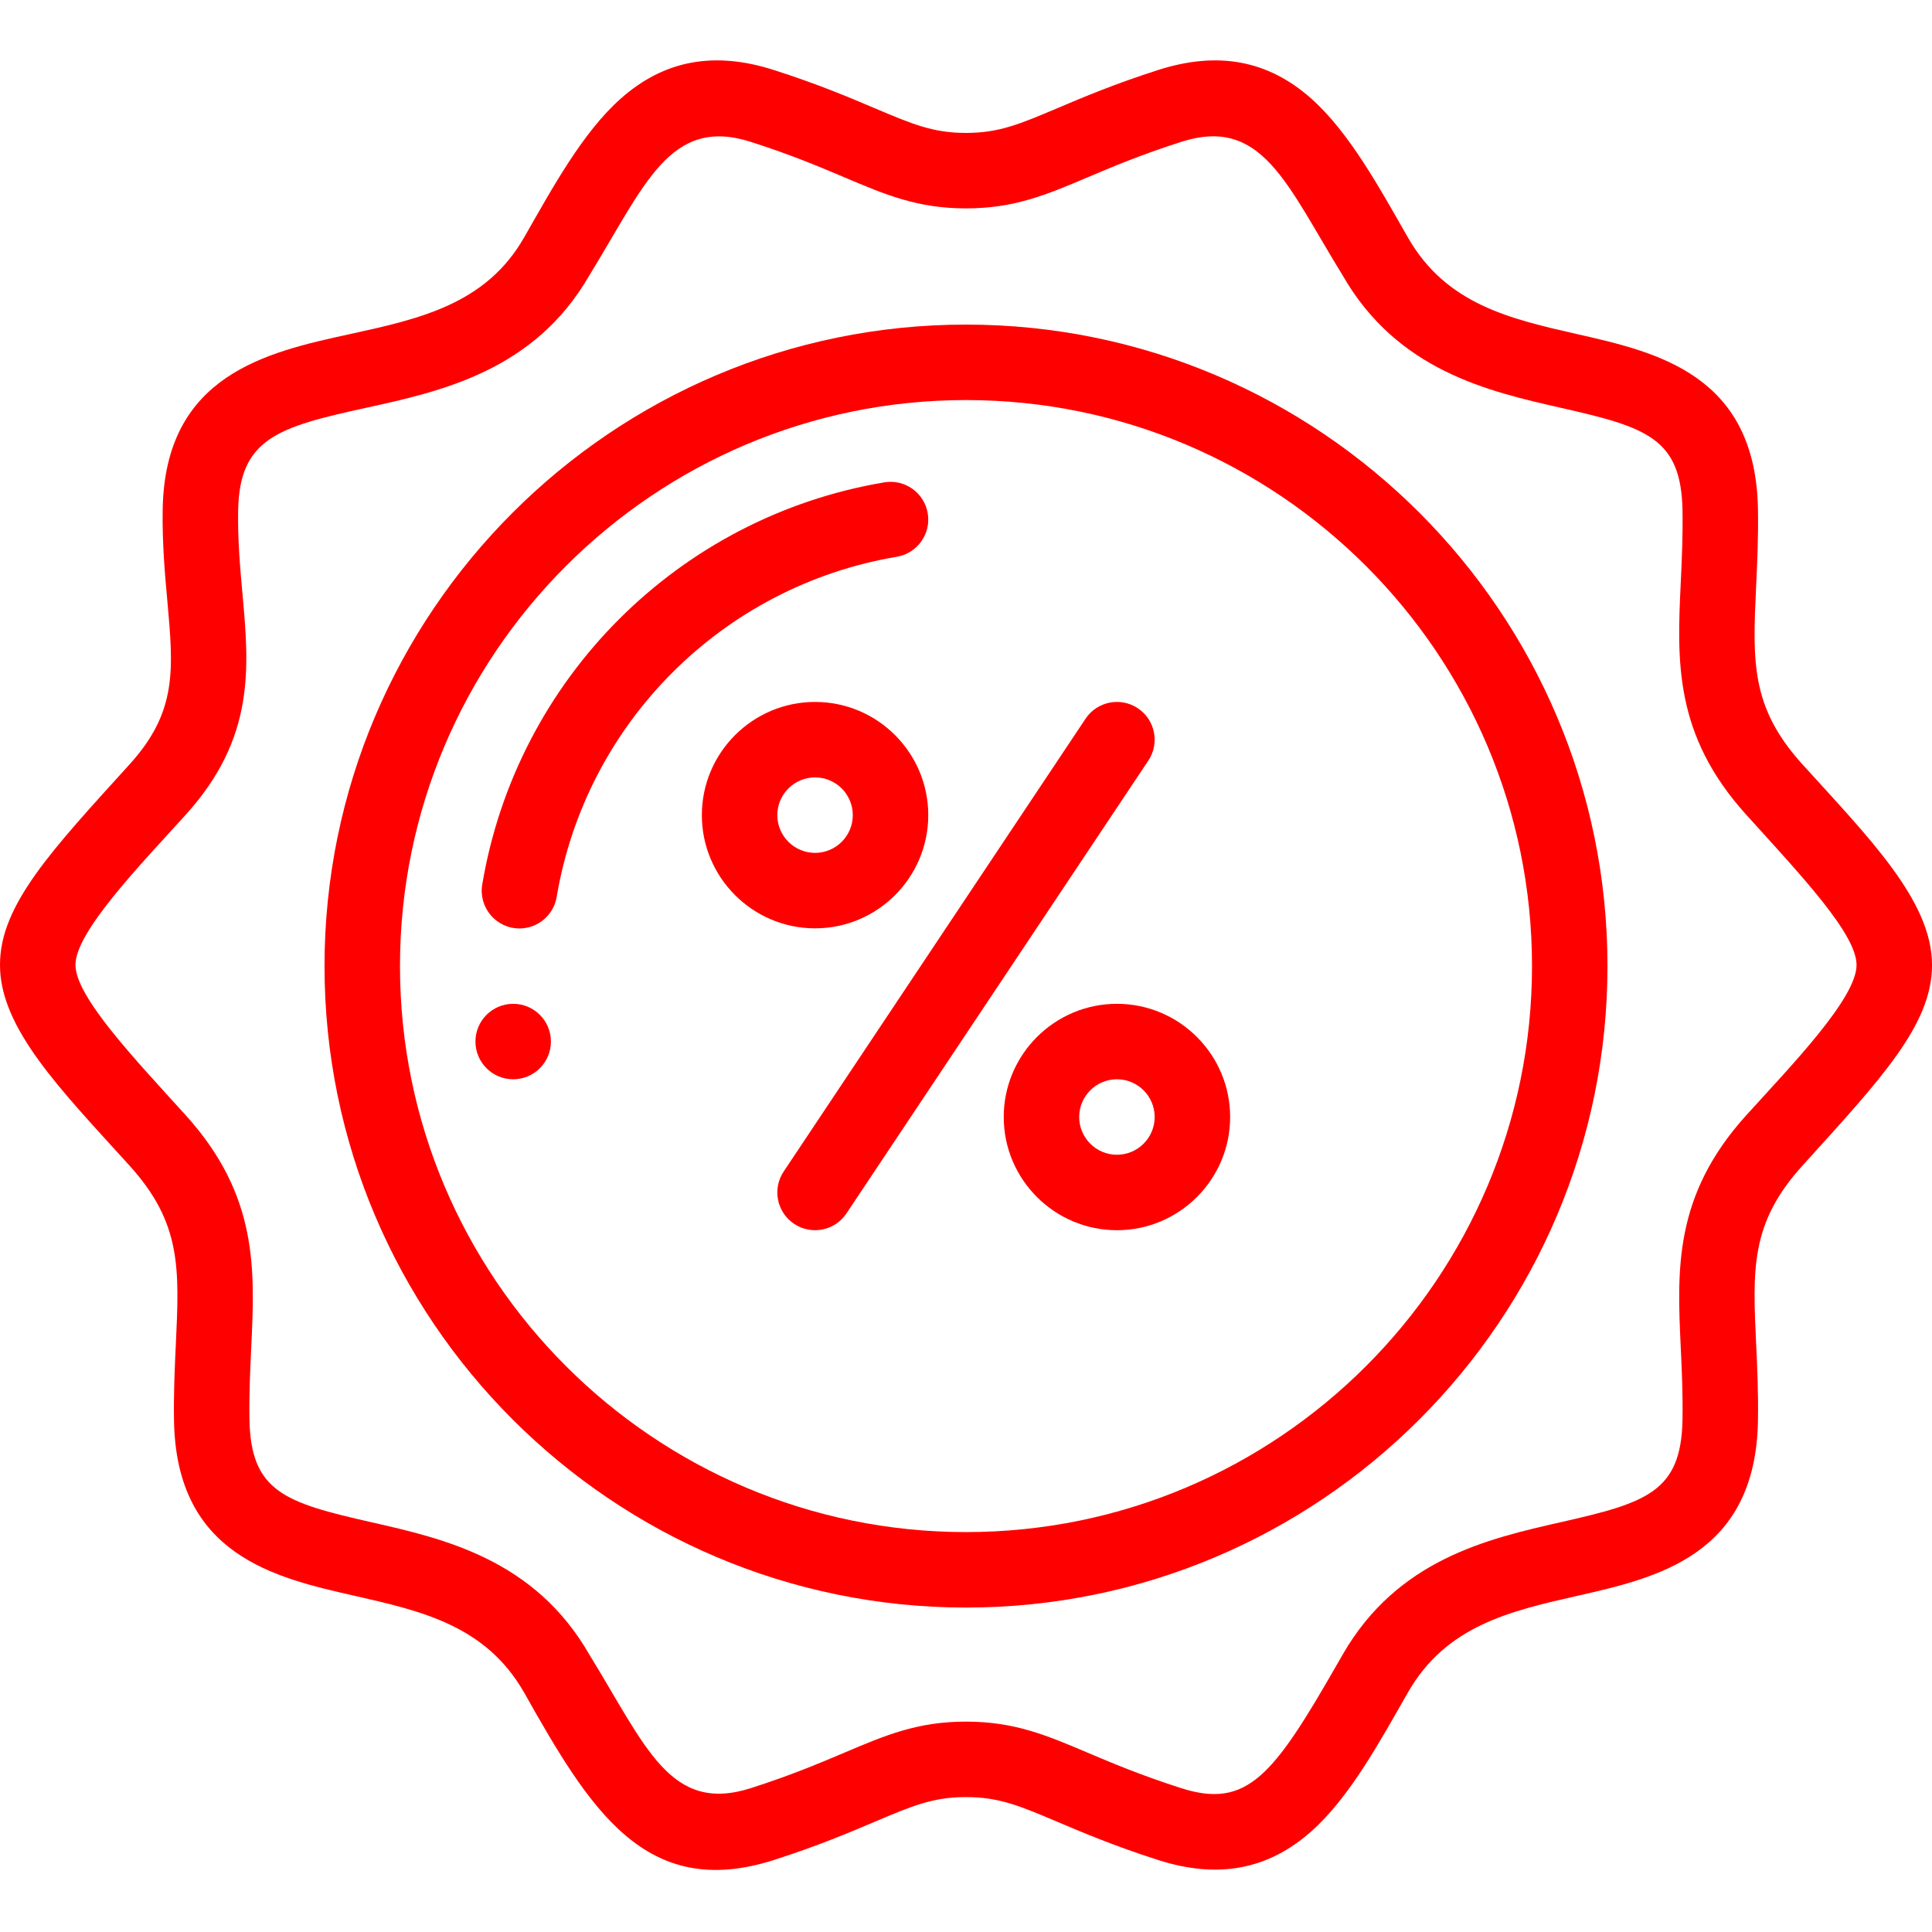 <svg fill="red" height="512pt" viewBox="0 -16 512.002 512" width="512pt" xmlns="http://www.w3.org/2000/svg"><path d="m146 260.02c0 5.52-4.477 10-10 10s-10-4.48-10-10c0-5.523 4.477-10 10-10s10 4.477 10 10zm0 0"/><path d="m34.379 292.961c13.73 15.164 13.16 27.266 12.219 47.316-.285 6.012-.605 12.824-.484 20.195.586 35.711 26.766 41.652 47.801 46.422 17.895 4.062 34.801 7.898 44.941 25.578 17.355 30.797 32.105 55.383 66.27 44.438 11.602-3.723 19.898-7.242 26.566-10.07 10.02-4.25 15.539-6.594 24.309-6.594 8.766 0 14.289 2.344 24.309 6.594 6.672 2.828 14.969 6.352 26.57 10.07 16.223 5.199 29.383 2.367 40.551-7.508 10.242-9.059 18.234-23.859 25.715-36.93 10.145-17.68 27.047-21.516 44.941-25.578 21.035-4.77 47.215-10.711 47.793-46.422.121-7.375-.195-14.191-.477-20.203-.941-20.047-1.508-32.148 12.223-47.309 20.84-23.012 34.402-37.359 34.379-53.234.027-16.941-16.66-33.652-34.379-53.211-13.73-15.168-13.164-27.27-12.223-47.32.281-6.012.602-12.828.477-20.199-.578-35.707-26.754-41.648-47.789-46.422-17.895-4.062-34.801-7.898-44.945-25.582-7.516-13.121-15.574-27.957-25.723-36.934-11.449-10.121-24.711-12.57-40.543-7.496-11.609 3.723-19.918 7.242-26.59 10.074-10.016 4.246-15.531 6.586-24.281 6.59-8.77-.004-14.281-2.344-24.297-6.59-6.672-2.832-14.977-6.352-26.586-10.07-15.832-5.082-29.094-2.629-40.543 7.492-10.242 9.055-18.242 23.867-25.727 36.934-10.137 17.672-27.703 21.516-46.301 25.582-21.766 4.762-48.855 10.688-49.441 46.422-.145 8.961.578 17.012 1.223 24.113 1.652 18.379 2.652 29.473-9.957 43.406-20.52 22.652-34.434 37.289-34.379 53.188-.059 16.828 16.152 33.137 34.379 53.258zm14.824-93.023c18.488-20.426 16.816-38.98 15.051-58.621-.625-6.93-1.273-14.098-1.145-21.996.312-19.102 10.562-22.145 33.715-27.207 19.973-4.371 44.828-9.805 59.379-35.168 14.703-23.895 21.305-42.234 42.816-35.336 10.742 3.445 18.254 6.629 24.883 9.441 10.766 4.562 19.266 8.172 32.102 8.176 12.82-.004 21.324-3.613 32.09-8.176 6.629-2.812 14.141-5.996 24.891-9.441 21.465-6.879 27.887 11.086 42.812 35.336 14.508 25.289 38.551 30.746 57.867 35.133 22.688 5.148 31.902 8.008 32.219 27.246.109 6.742-.18 12.941-.461 18.938-.973 20.77-1.895 40.391 17.375 61.68 14.754 16.285 29.223 31.637 29.203 39.762v.051c.023 8.777-17.258 26.598-29.203 39.781-19.27 21.277-18.348 40.898-17.375 61.668.281 5.996.57 12.199.461 18.941-.316 19.242-9.535 22.098-32.223 27.246-19.316 4.383-43.355 9.84-57.863 35.133l-1.352 2.352c-16.914 29.547-23.859 38.625-41.461 32.992-10.734-3.445-18.242-6.629-24.867-9.438-10.773-4.57-19.285-8.184-32.117-8.184-12.836 0-21.348 3.609-32.121 8.184-6.621 2.809-14.129 5.992-24.859 9.434-21.422 6.863-27.809-10.953-42.812-35.344-14.512-25.289-38.551-30.746-57.867-35.129-22.691-5.148-31.914-8.004-32.23-27.246-.109-6.738.184-12.934.465-18.926.98-20.777 1.902-40.402-17.371-61.684-13.465-14.863-29.23-31.398-29.203-39.832-.031-8.758 17.285-26.605 29.203-39.766zm0 0"/><path d="m216 170.02c-16.543 0-30 13.457-30 30 0 16.539 13.457 30 30 30s30-13.461 30-30c0-16.543-13.457-30-30-30zm0 40c-5.516 0-10-4.488-10-10 0-5.516 4.484-10 10-10s10 4.484 10 10c0 5.512-4.484 10-10 10zm0 0"/><path d="m266 280.02c0 16.539 13.457 30 30 30s30-13.461 30-30c0-16.543-13.457-30-30-30s-30 13.457-30 30zm40 0c0 5.512-4.484 10-10 10s-10-4.488-10-10c0-5.516 4.484-10 10-10s10 4.484 10 10zm0 0"/><path d="m210.453 308.34c4.574 3.047 10.793 1.84 13.867-2.773l80-120c3.062-4.598 1.82-10.805-2.773-13.867-4.598-3.066-10.805-1.824-13.867 2.773l-80 120c-3.062 4.594-1.82 10.801 2.773 13.867zm0 0"/><path d="m256 410.02c93.738 0 170-76.262 170-170s-76.262-170-170-170-170 76.262-170 170 76.262 170 170 170zm0-320c82.711 0 150 67.289 150 150 0 82.707-67.289 150-150 150s-150-67.293-150-150c0-82.711 67.289-150 150-150zm0 0"/><path d="m237.66 131.551c5.445-.918 9.117-6.078 8.199-11.523-.914-5.445-6.07-9.113-11.52-8.199-54.551 9.184-97.367 52.008-106.539 106.562-1.023 6.078 3.656 11.66 9.871 11.66 4.793 0 9.027-3.457 9.852-8.344 7.758-46.156 43.984-82.387 90.137-90.156zm0 0"/></svg>
